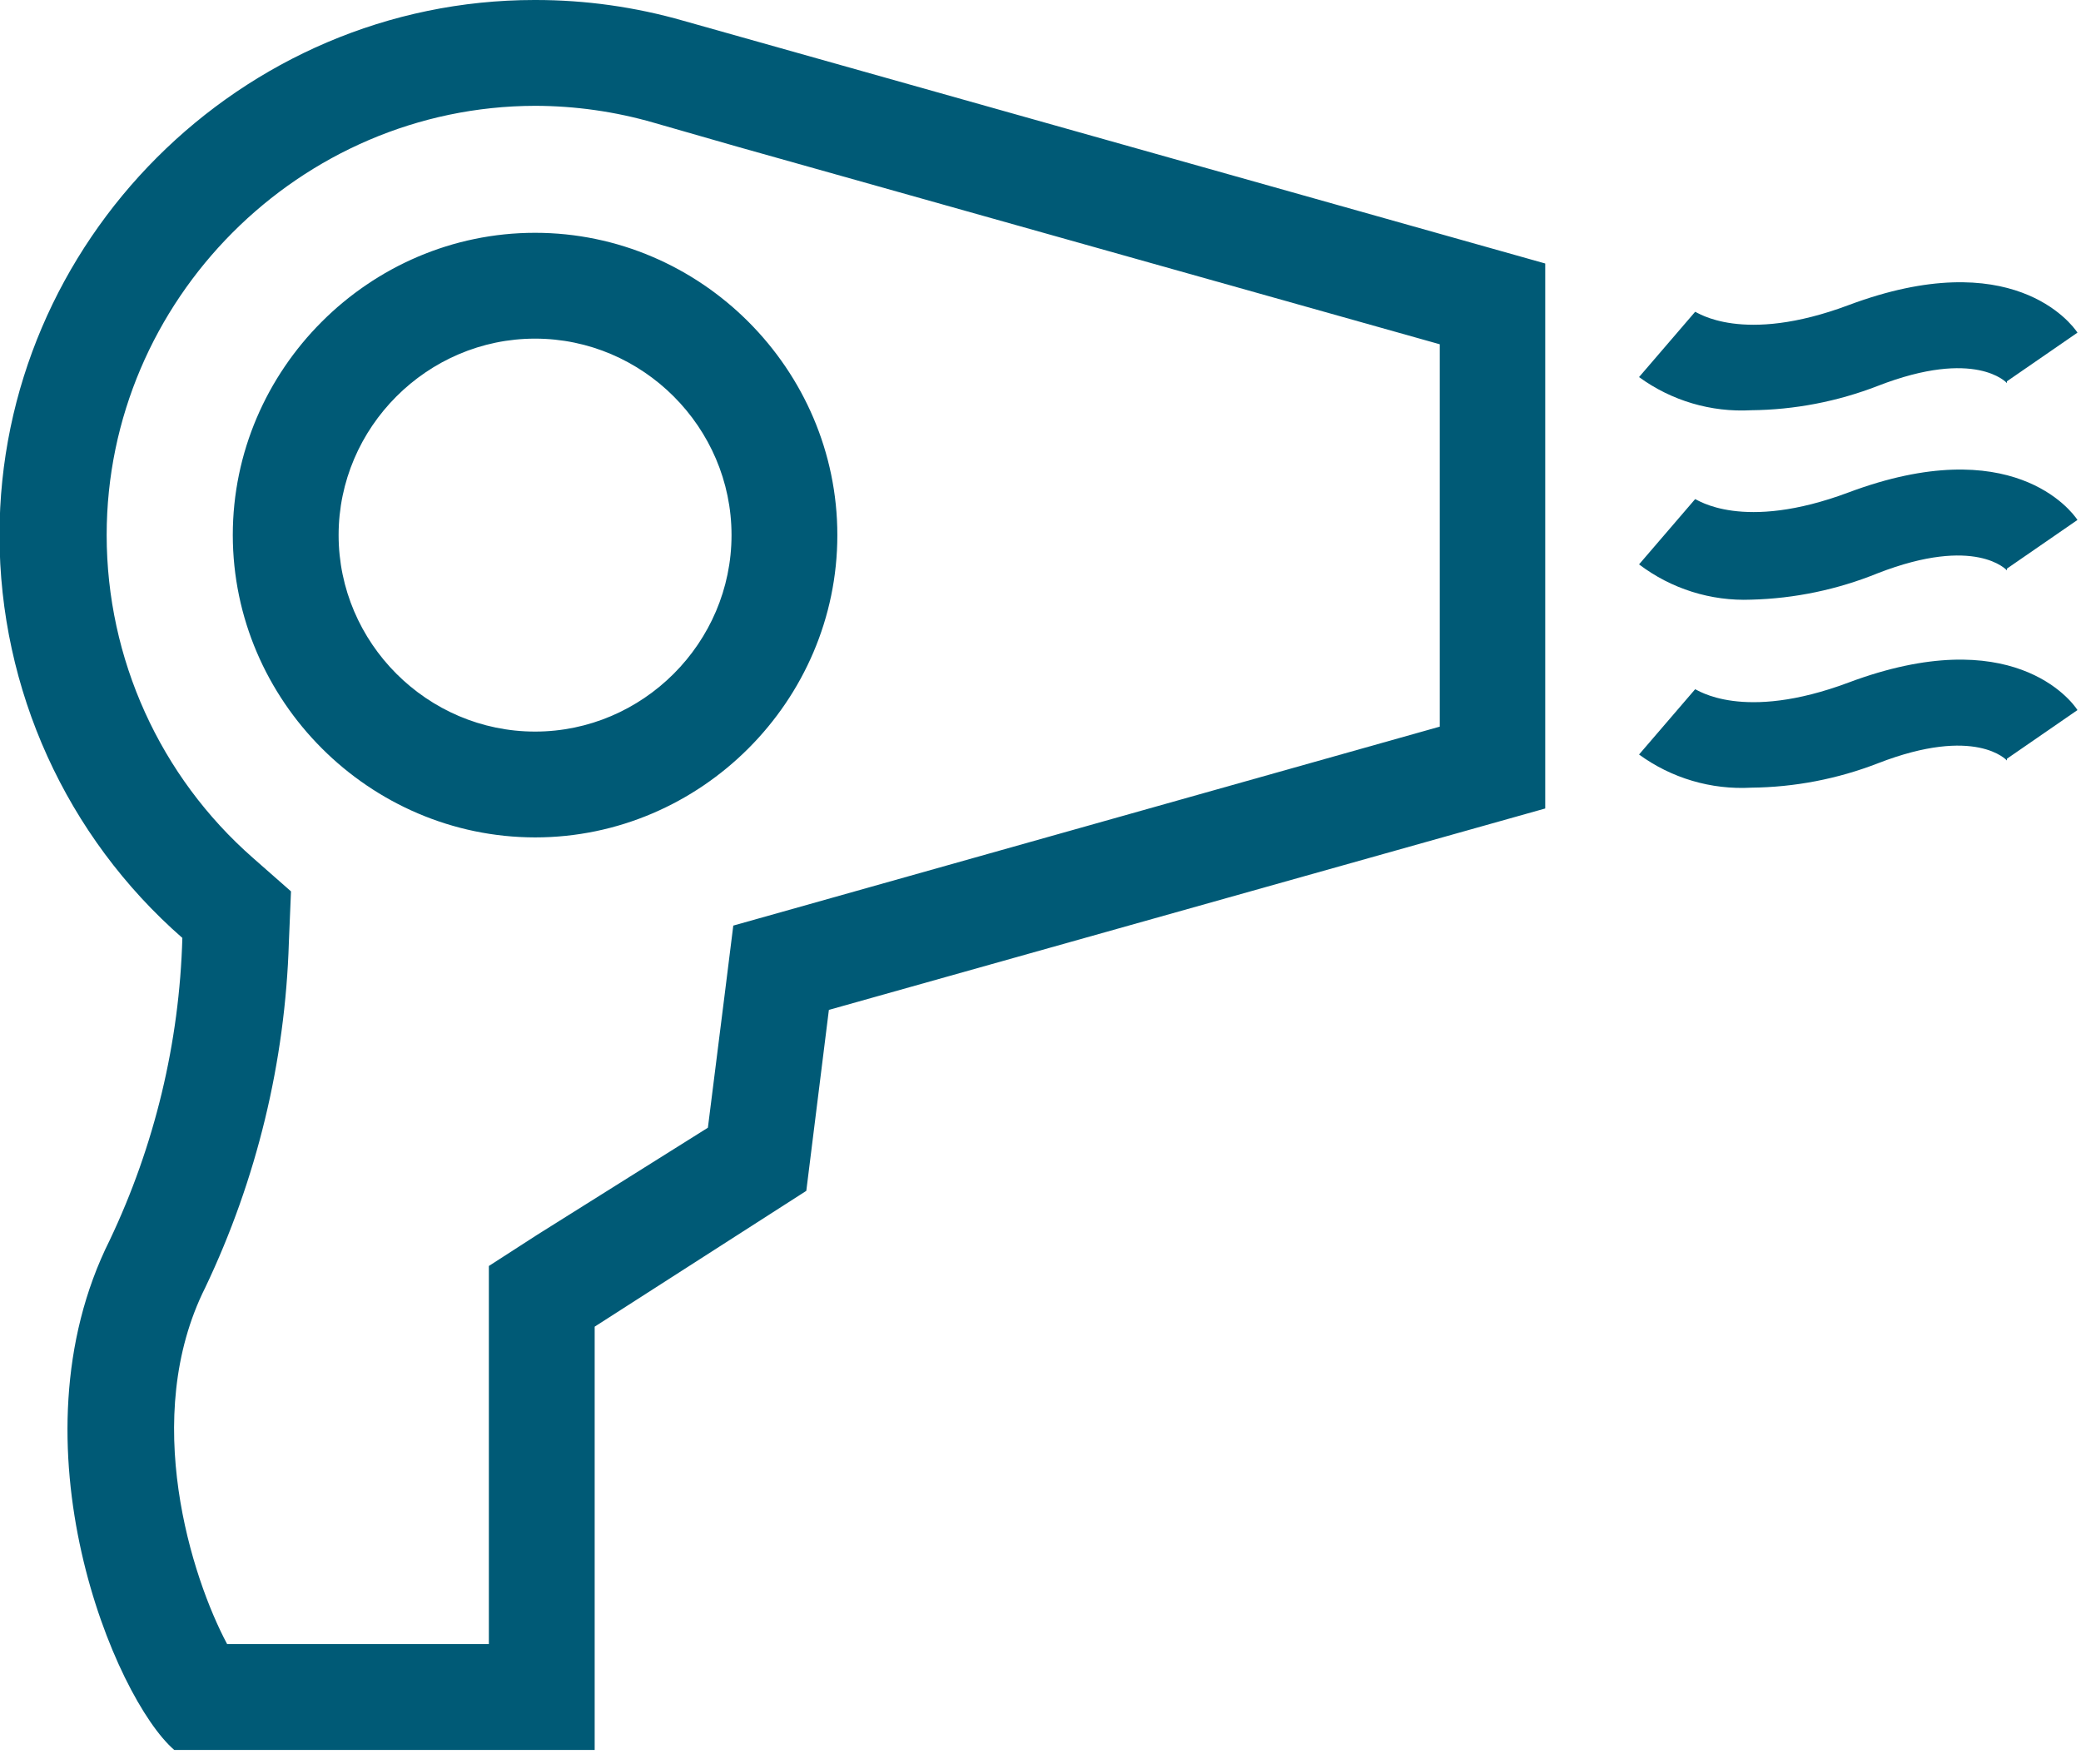 <?xml version="1.0" encoding="UTF-8" standalone="no"?><!DOCTYPE svg PUBLIC "-//W3C//DTD SVG 1.1//EN" "http://www.w3.org/Graphics/SVG/1.1/DTD/svg11.dtd"><svg width="100%" height="100%" viewBox="0 0 59 50" version="1.1" xmlns="http://www.w3.org/2000/svg" xmlns:xlink="http://www.w3.org/1999/xlink" xml:space="preserve" style="fill-rule:evenodd;clip-rule:evenodd;stroke-linejoin:round;stroke-miterlimit:1.414;"><g id="__1"><path d="M15.17,3c1.14,0.002 2.275,0.163 3.37,0.48l2.37,0.68l19.91,5.6l0,10.84l-18.11,5.1l-1.92,0.54l-0.25,2l-0.47,3.73l-4.83,3.03l-1.38,0.89l0,10.72l-7.42,0c-1,-1.87 -2.47,-6.42 -0.62,-10.11c1.459,-3.064 2.266,-6.398 2.37,-9.79l0.06,-1.44l-1.08,-0.95c-2.634,-2.31 -4.146,-5.647 -4.146,-9.15c0,-6.667 5.479,-12.157 12.146,-12.17m0,20.74c4.701,0 8.57,-3.869 8.57,-8.57c0,-4.701 -3.869,-8.57 -8.57,-8.57c-4.701,0 -8.57,3.869 -8.57,8.57c0.005,4.699 3.871,8.565 8.57,8.57m0,-23.74c-0.005,0 -0.01,0 -0.014,0c-8.322,0 -15.17,6.848 -15.17,15.17c0,4.374 1.891,8.541 5.184,11.42c-0.083,2.969 -0.785,5.888 -2.06,8.57c-2.89,5.78 0.15,13 1.83,14.45l11.92,0l0,-12l6,-3.85l0.64,-5.13l20.31,-5.71l0,-15.45l-24.43,-6.88c-1.369,-0.393 -2.786,-0.592 -4.21,-0.59l0,0Zm0,20.74c-3.056,0 -5.57,-2.514 -5.57,-5.57c0,-3.056 2.514,-5.57 5.57,-5.57c3.056,0 5.57,2.514 5.57,5.57c0,3.056 -2.514,5.57 -5.57,5.57l0,0Z" style="fill:#005a76;fill-rule:nonzero;"/><path d="M49.65,11.63c-1.136,0.063 -2.261,-0.269 -3.18,-0.94l1.59,-1.85c0.05,0 1.33,0.94 4.35,-0.19c4.62,-1.73 6.32,0.52 6.49,0.78l-2,1.38l0,0.05c0,0 -0.88,-1 -3.66,0.08c-1.145,0.444 -2.362,0.678 -3.59,0.69l0,0Z" style="fill:#005a76;fill-rule:nonzero;"/><path d="M49.65,17c-1.144,0.046 -2.268,-0.308 -3.18,-1l1.59,-1.85c0.05,0 1.33,0.94 4.35,-0.19c4.62,-1.73 6.32,0.52 6.49,0.78l-2,1.38l0,0.05c0,0 -0.88,-1 -3.66,0.08c-1.142,0.464 -2.358,0.719 -3.59,0.75Z" style="fill:#005a76;fill-rule:nonzero;"/><path d="M49.65,22.33c-1.136,0.063 -2.261,-0.269 -3.18,-0.94l1.59,-1.85c0.05,0 1.33,0.94 4.35,-0.19c4.62,-1.73 6.32,0.51 6.49,0.78l-2,1.38l0,0.05c0,0 -0.88,-1 -3.66,0.08c-1.145,0.444 -2.362,0.678 -3.59,0.69l0,0Z" style="fill:#005a76;fill-rule:nonzero;"/></g></svg>